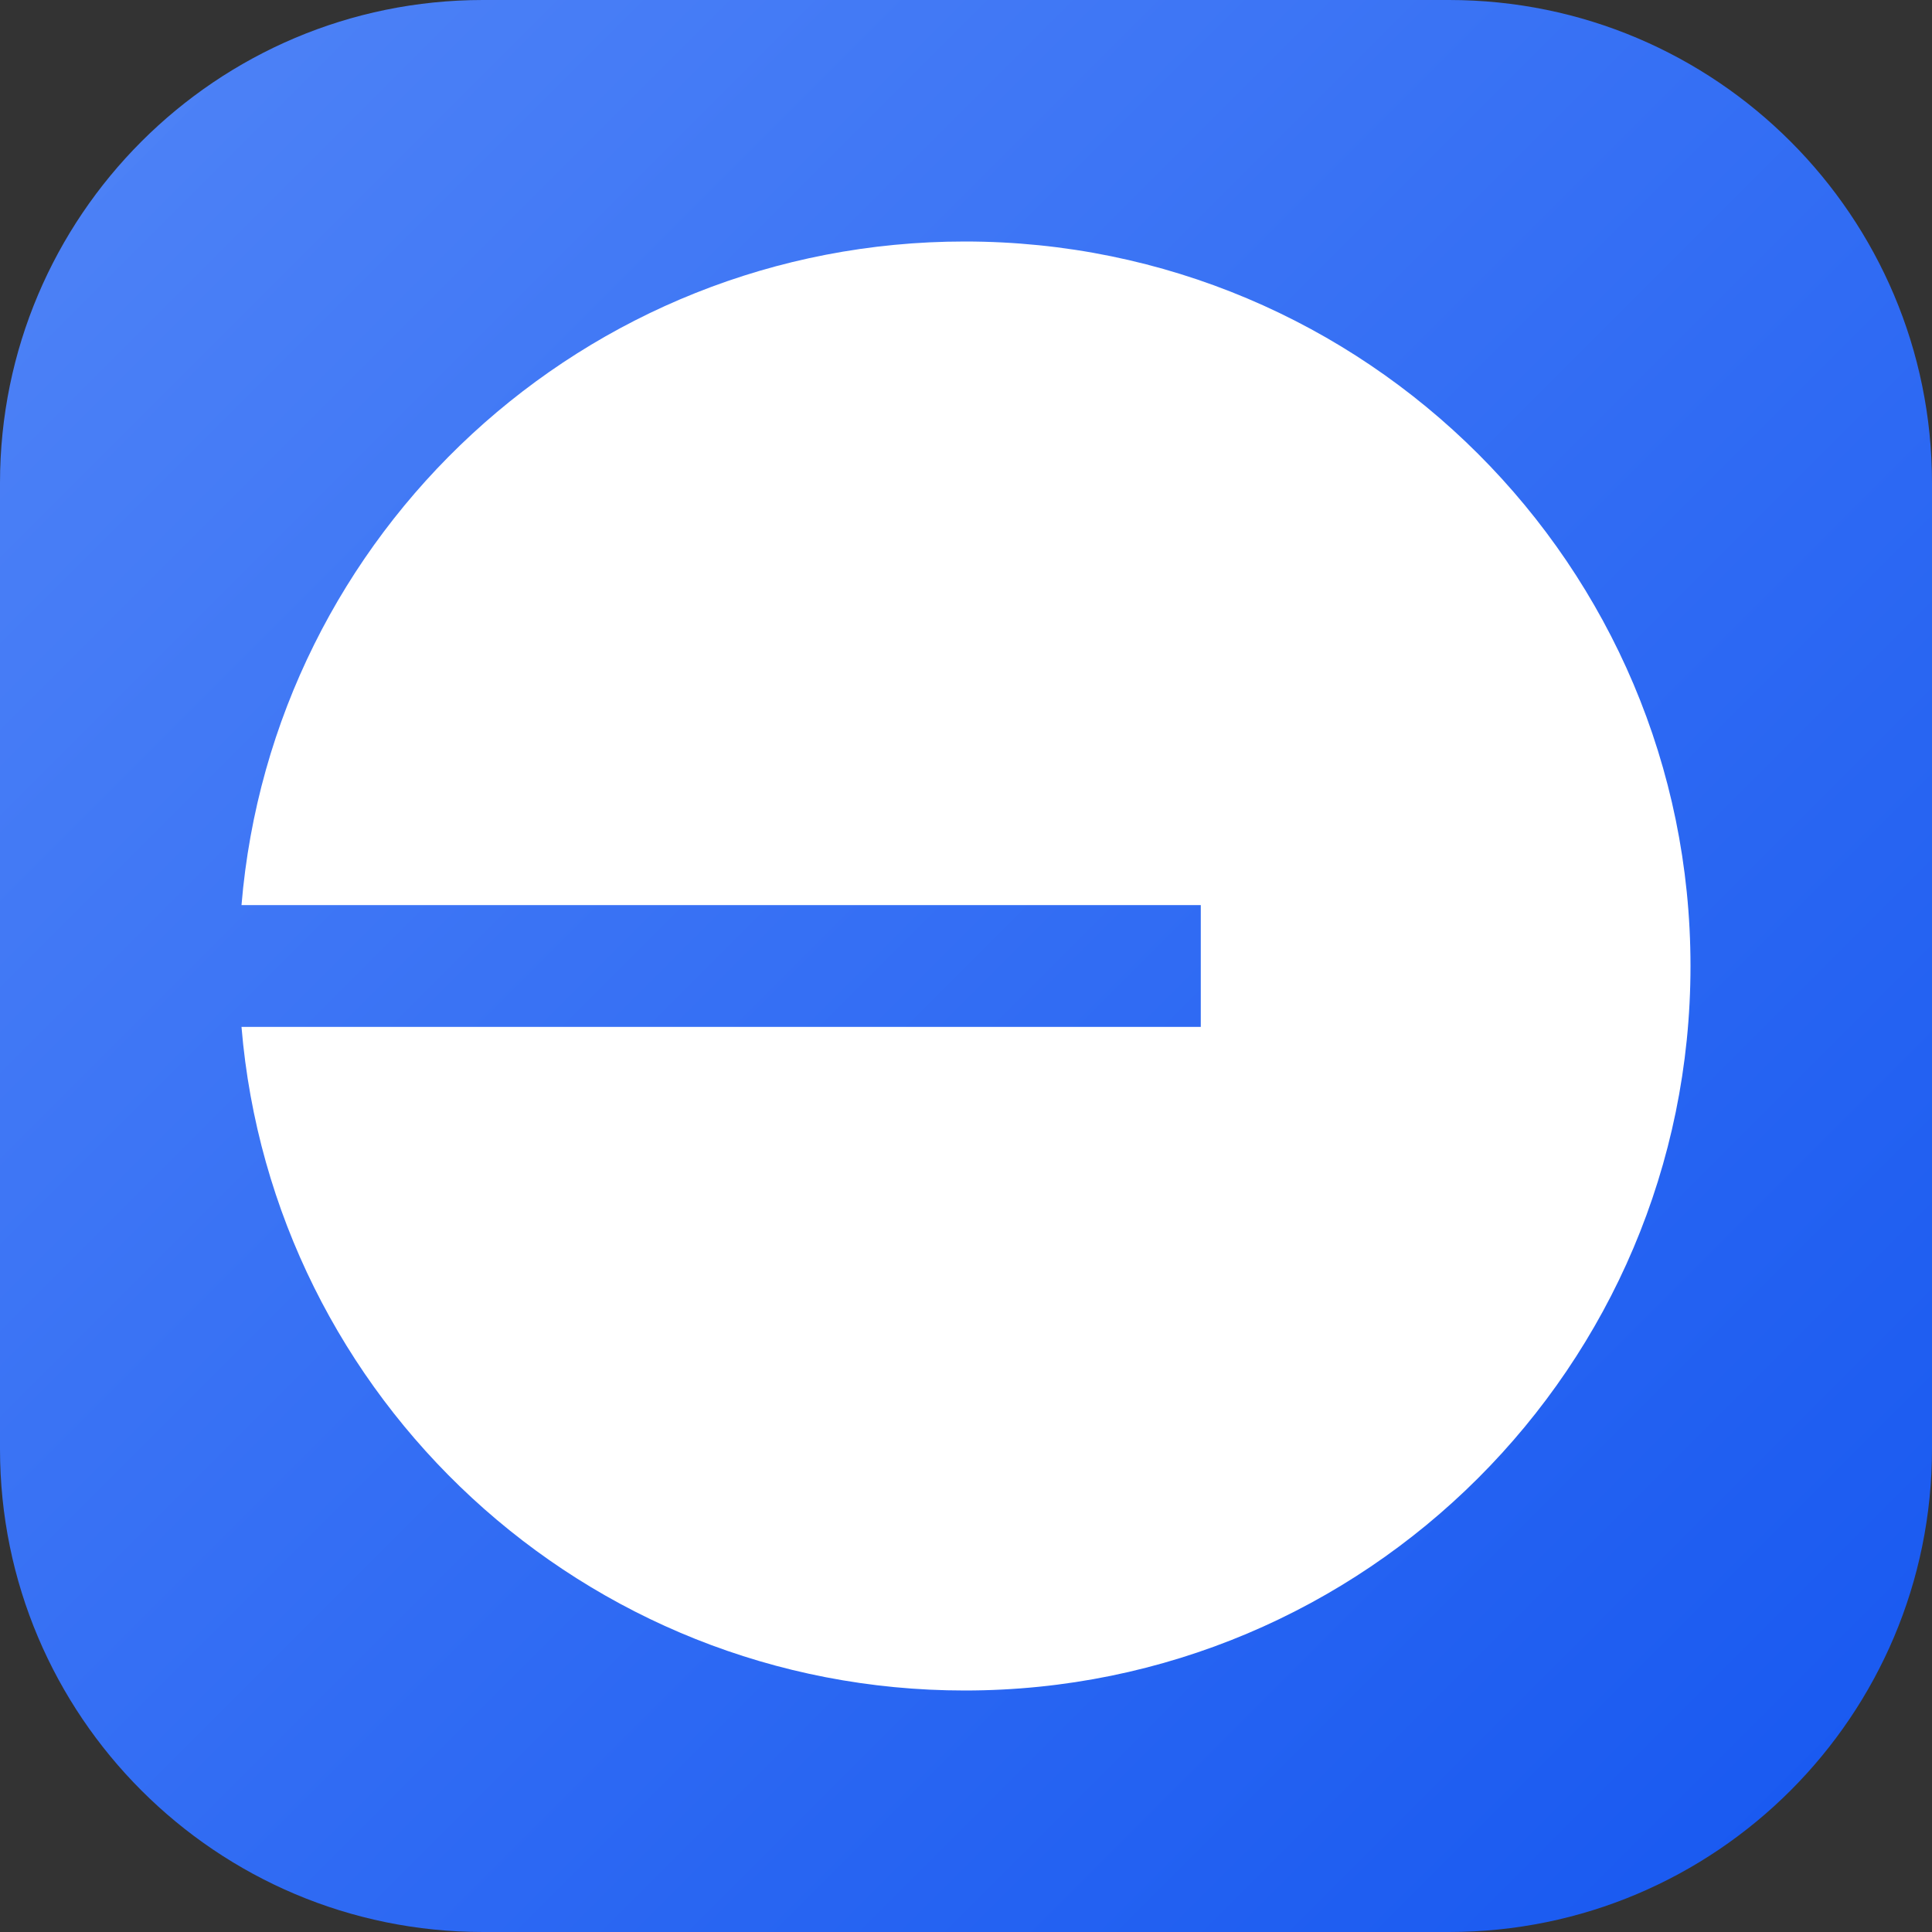 <svg width="48" height="48" viewBox="0 0 48 48" fill="none" xmlns="http://www.w3.org/2000/svg">
<rect x="0" y="0" width="48" height="48" fill="#333333" stroke="none"/>
<g clip-path="url(#clip0_7508_29776)">
<path d="M0 12C0 5.373 5.373 0 12 0H36C42.627 0 48 5.373 48 12V36C48 42.627 42.627 48 36 48H12C5.373 48 0 42.627 0 36V12Z" fill="url(#paint0_linear_7508_29776)"/>
<path d="M42 24C42 33.941 33.927 42 23.969 42C14.521 42 6.77 34.746 6 25.513H29.833V22.487H6C6.77 13.254 14.521 6 23.969 6C33.927 6 42 14.059 42 24Z" fill="white"/>
</g>
<defs>
<linearGradient id="paint0_linear_7508_29776" x1="48" y1="48" x2="-2.71797e-05" y2="2.71797e-05" gradientUnits="userSpaceOnUse">
<stop stop-color="#1657F0"/>
<stop offset="1" stop-color="#5084F7"/>
</linearGradient>
<clipPath id="clip0_7508_29776">
<rect width="48" height="48" fill="white"/>
</clipPath>
</defs>
</svg>
